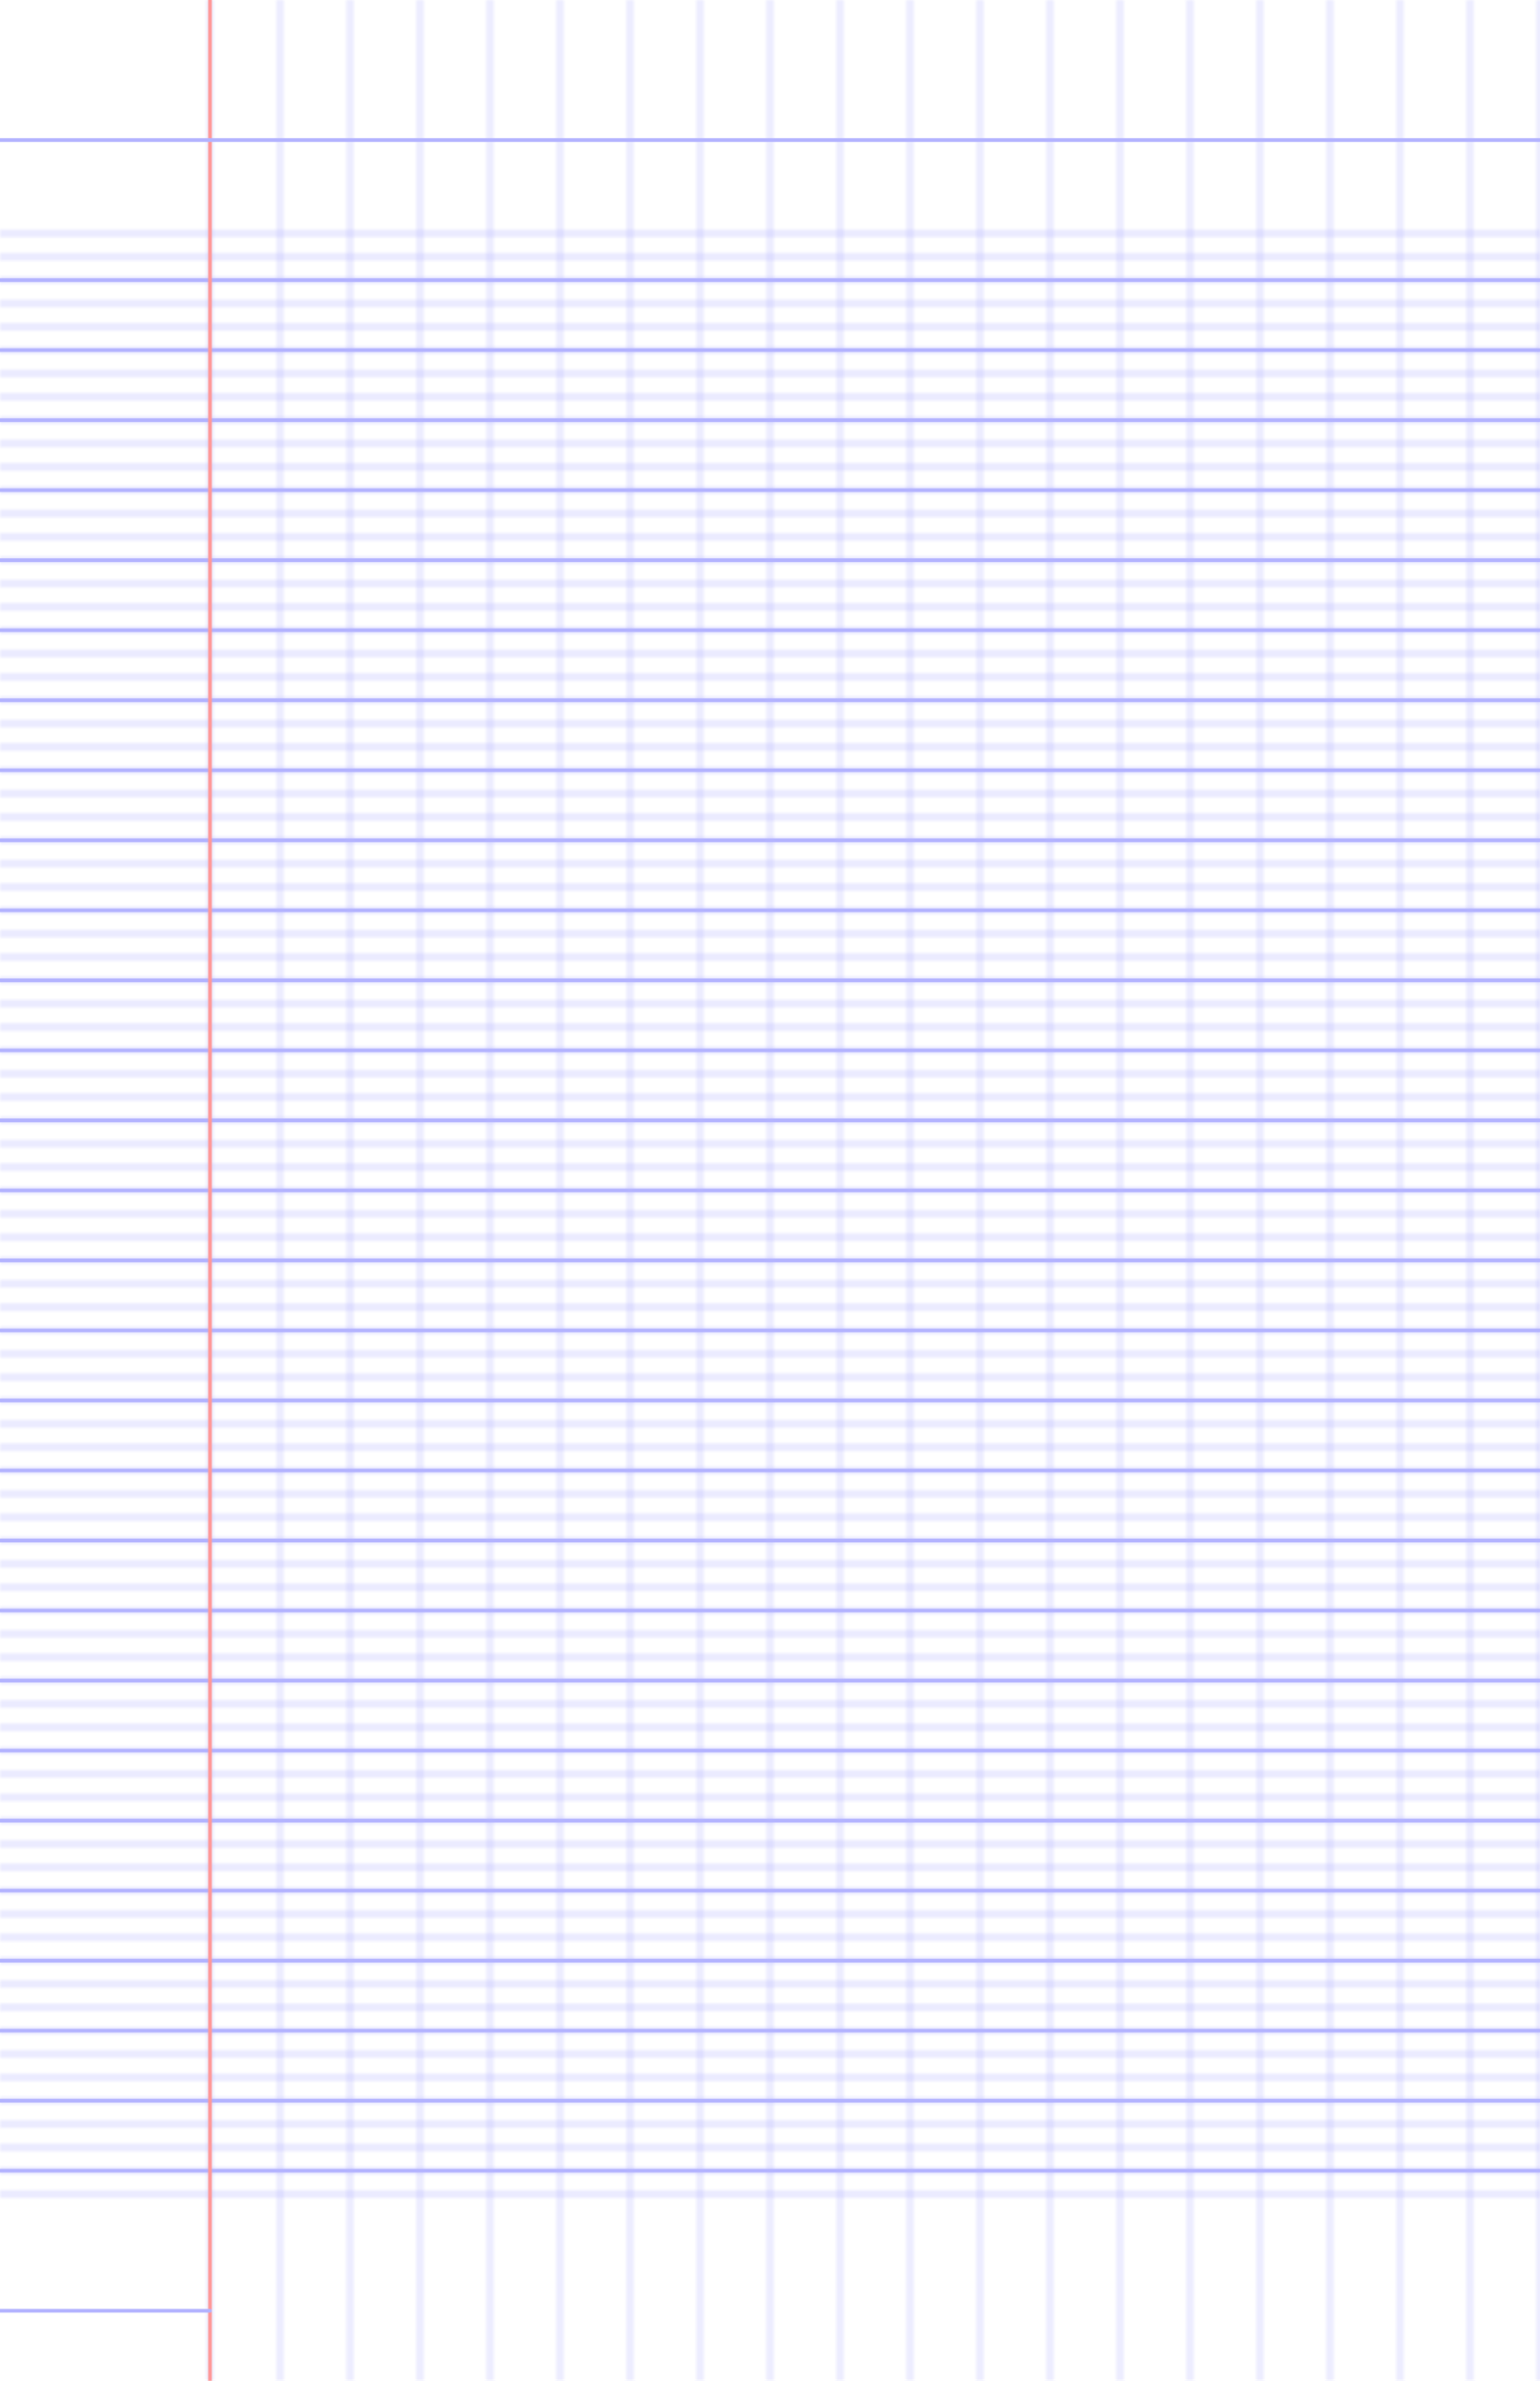 <?xml version="1.0" encoding="UTF-8"?>
<svg xmlns="http://www.w3.org/2000/svg" width="396pt" height="612pt" viewBox="0 0 396 612">
  <defs/>
  <style>        .line, .dot { stroke-linecap: round; }
        .stroke-linecap-butt { stroke-linecap: butt; }

        .line            { stroke-width: 0.72pt; }
        .line.xx-thin    { stroke-width: 0.24pt; }
        .line.x-thin     { stroke-width: 0.36pt; }
        .line.thin       { stroke-width: 0.48pt; }
        .line.thick      { stroke-width: 1.08pt; }
        .line.semi-thin  { stroke-width: 0.588pt; }
        .line.semi-thick { stroke-width: 0.882pt; }

        .dot             { stroke-width: 1.44pt; }
        .dot.thin        { stroke-width: 0.96pt; }
        .dot.thick       { stroke-width: 2.16pt; }
        .dot.semi-thin   { stroke-width: 1.176pt; }
        .dot.semi-thick  { stroke-width: 1.764pt; }

        .stroke-1     { stroke-width: 0.12pt; stroke-linecap: round; } /* 1/600 in */
        .stroke-2     { stroke-width: 0.24pt; stroke-linecap: round; }
        .stroke-3     { stroke-width: 0.36pt; stroke-linecap: round; }
        .stroke-4     { stroke-width: 0.48pt; stroke-linecap: round; }
        .stroke-5     { stroke-width: 0.60pt; stroke-linecap: round; }
        .stroke-6     { stroke-width: 0.72pt; stroke-linecap: round; }
        .stroke-7     { stroke-width: 0.84pt; stroke-linecap: round; }
        .stroke-8     { stroke-width: 0.96pt; stroke-linecap: round; }
        .stroke-9     { stroke-width: 1.08pt; stroke-linecap: round; }
        .stroke-10    { stroke-width: 1.20pt; stroke-linecap: round; }

        .blue  { stroke: #b3b3ff; }
        .red   { stroke: #ff9999; }
        .green { stroke: #b3ffb3; }
        .gray  { stroke: #b3b3b3; }
        .light.blue  { stroke: #d9d9ff; }
        .light.red   { stroke: #ffcccc; }
        .light.green { stroke: #d9ffd9; }
        .light.gray  { stroke: #d9d9d9; }

        .dark.blue  { stroke: #6767ff; }
        .dark.red   { stroke: #ff3333; }
        .dark.green { stroke: #67ff67; }
        .dark.gray  { stroke: #676767; }

        .alternate-blue  { stroke: #6767ff; opacity: 0.5; }
        .alternate-red   { stroke: #ff3333; opacity: 0.5; }
        .alternate-green { stroke: #67ff67; opacity: 0.5; }
        .alternate-gray  { stroke: #676767; opacity: 0.5; }
</style>
  <defs>
    <pattern x="-18" y="57" width="432" height="6" id="grid-pattern-1-horizontal-lines" patternUnits="userSpaceOnUse" viewBox="0 0 432.000 6.000">
      <line x1="18" x2="414" y1="3" y2="3" class="x-thin blue line"/>
    </pattern>
    <pattern x="45" y="-18" width="18" height="648" id="grid-pattern-2-vertical-lines" patternUnits="userSpaceOnUse" viewBox="0 0 18.000 648.000">
      <line x1="9" x2="9" y1="18" y2="630" class="x-thin blue line"/>
    </pattern>
  </defs>
  <g id="grid">
    <rect x="-18" y="57" width="432" height="510" fill="url(#grid-pattern-1-horizontal-lines)"/>
    <rect x="45" y="-18" width="360" height="648" fill="url(#grid-pattern-2-vertical-lines)"/>
  </g>
  <g id="lines">
    <line x1="0" x2="396" y1="72" y2="72" class=" blue line"/>
    <line x1="0" x2="396" y1="90" y2="90" class=" blue line"/>
    <line x1="0" x2="396" y1="108" y2="108" class=" blue line"/>
    <line x1="0" x2="396" y1="126" y2="126" class=" blue line"/>
    <line x1="0" x2="396" y1="144" y2="144" class=" blue line"/>
    <line x1="0" x2="396" y1="162" y2="162" class=" blue line"/>
    <line x1="0" x2="396" y1="180" y2="180" class=" blue line"/>
    <line x1="0" x2="396" y1="198" y2="198" class=" blue line"/>
    <line x1="0" x2="396" y1="216" y2="216" class=" blue line"/>
    <line x1="0" x2="396" y1="234" y2="234" class=" blue line"/>
    <line x1="0" x2="396" y1="252" y2="252" class=" blue line"/>
    <line x1="0" x2="396" y1="270" y2="270" class=" blue line"/>
    <line x1="0" x2="396" y1="288" y2="288" class=" blue line"/>
    <line x1="0" x2="396" y1="306" y2="306" class=" blue line"/>
    <line x1="0" x2="396" y1="324" y2="324" class=" blue line"/>
    <line x1="0" x2="396" y1="342" y2="342" class=" blue line"/>
    <line x1="0" x2="396" y1="360" y2="360" class=" blue line"/>
    <line x1="0" x2="396" y1="378" y2="378" class=" blue line"/>
    <line x1="0" x2="396" y1="396" y2="396" class=" blue line"/>
    <line x1="0" x2="396" y1="414" y2="414" class=" blue line"/>
    <line x1="0" x2="396" y1="432" y2="432" class=" blue line"/>
    <line x1="0" x2="396" y1="450" y2="450" class=" blue line"/>
    <line x1="0" x2="396" y1="468" y2="468" class=" blue line"/>
    <line x1="0" x2="396" y1="486" y2="486" class=" blue line"/>
    <line x1="0" x2="396" y1="504" y2="504" class=" blue line"/>
    <line x1="0" x2="396" y1="522" y2="522" class=" blue line"/>
    <line x1="0" x2="396" y1="540" y2="540" class=" blue line"/>
    <line x1="0" x2="396" y1="558" y2="558" class=" blue line"/>
  </g>
  <g id="margin-line">
    <line x1="54" x2="54" y1="0" y2="612" class="red margin line"/>
  </g>
  <g id="head-line">
    <line x1="0" x2="396" y1="36" y2="36" class=" blue line"/>
  </g>
  <g id="page-number-line">
    <line x1="0" x2="54" y1="594" y2="594" class=" blue line"/>
  </g>
</svg>
